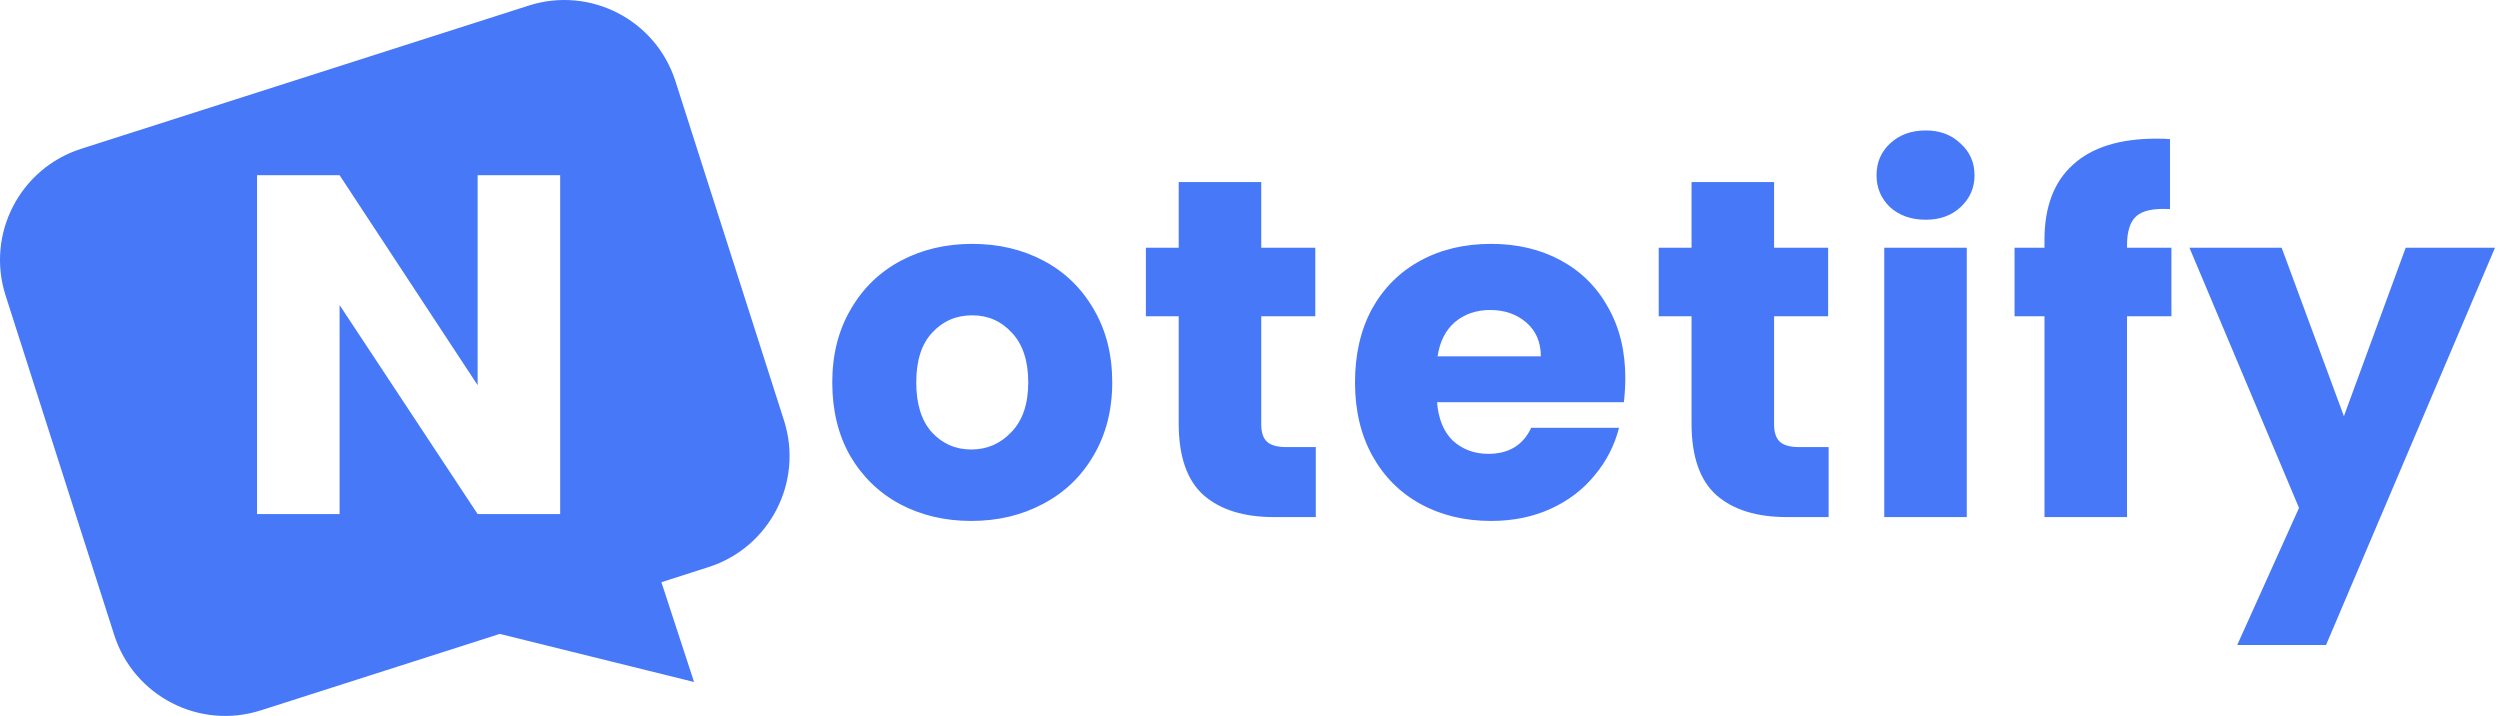 <svg width="199" height="57" viewBox="0 0 199 57" fill="none" xmlns="http://www.w3.org/2000/svg">
<path fill-rule="evenodd" clip-rule="evenodd" d="M0.444 23.519C-1.119 18.635 1.574 13.409 6.458 11.846L42.09 0.444C46.975 -1.119 52.202 1.576 53.764 6.46L62.406 33.468C63.969 38.352 61.28 43.58 56.395 45.142L52.647 46.342L55.247 54.287L39.782 50.459L20.76 56.545C15.876 58.108 10.65 55.415 9.087 50.531L0.444 23.519ZM153.291 17.491C152.138 17.491 151.191 17.158 150.448 16.492C149.731 15.801 149.372 14.955 149.372 13.956C149.372 12.932 149.731 12.086 150.448 11.421C151.191 10.729 152.138 10.383 153.291 10.383C154.418 10.383 155.34 10.729 156.057 11.421C156.8 12.086 157.172 12.932 157.172 13.956C157.172 14.955 156.8 15.801 156.057 16.492C155.34 17.158 154.418 17.491 153.291 17.491ZM156.557 41.159H149.987V19.72H156.557V41.159ZM104.737 41.159V35.588H102.393C101.676 35.588 101.164 35.447 100.856 35.165C100.549 34.883 100.395 34.422 100.395 33.782V25.176H104.698V19.72H100.395V14.494H93.825V19.72H91.212V25.176H93.825V33.705C93.825 36.344 94.491 38.252 95.823 39.43C97.155 40.583 99.012 41.159 101.394 41.159H104.737ZM71.628 40.122C73.318 41.018 75.214 41.467 77.314 41.467C79.415 41.467 81.31 41.018 83.001 40.122C84.717 39.225 86.062 37.944 87.035 36.279C88.034 34.589 88.534 32.642 88.534 30.439C88.534 28.236 88.047 26.303 87.073 24.638C86.1 22.947 84.768 21.654 83.078 20.757C81.387 19.86 79.492 19.412 77.391 19.412C75.291 19.412 73.395 19.86 71.705 20.757C70.014 21.654 68.682 22.947 67.709 24.638C66.736 26.303 66.249 28.236 66.249 30.439C66.249 32.668 66.723 34.615 67.67 36.279C68.644 37.944 69.963 39.225 71.628 40.122ZM80.503 34.397C79.632 35.319 78.569 35.78 77.314 35.78C76.059 35.78 75.009 35.319 74.164 34.397C73.344 33.475 72.934 32.156 72.934 30.439C72.934 28.698 73.357 27.378 74.202 26.482C75.047 25.56 76.11 25.099 77.391 25.099C78.646 25.099 79.697 25.56 80.542 26.482C81.413 27.404 81.848 28.723 81.848 30.439C81.848 32.156 81.4 33.475 80.503 34.397ZM129.375 30.094C129.375 30.708 129.336 31.349 129.26 32.015H114.39C114.493 33.347 114.915 34.371 115.658 35.089C116.427 35.78 117.362 36.126 118.463 36.126C120.102 36.126 121.242 35.434 121.883 34.051H128.875C128.517 35.46 127.864 36.728 126.916 37.855C125.994 38.982 124.828 39.866 123.419 40.506C122.011 41.146 120.435 41.467 118.694 41.467C116.593 41.467 114.723 41.018 113.084 40.122C111.445 39.225 110.164 37.944 109.242 36.279C108.32 34.615 107.859 32.668 107.859 30.439C107.859 28.211 108.307 26.264 109.203 24.599C110.125 22.934 111.406 21.654 113.046 20.757C114.685 19.86 116.568 19.412 118.694 19.412C120.768 19.412 122.613 19.848 124.226 20.719C125.84 21.59 127.095 22.832 127.992 24.446C128.914 26.059 129.375 27.942 129.375 30.094ZM122.651 28.365C122.651 27.238 122.267 26.341 121.498 25.675C120.73 25.009 119.769 24.676 118.617 24.676C117.515 24.676 116.58 24.996 115.812 25.637C115.069 26.277 114.608 27.186 114.429 28.365H122.651ZM145.559 41.159V35.588H143.215C142.498 35.588 141.985 35.447 141.678 35.165C141.371 34.883 141.217 34.422 141.217 33.782V25.176H145.52V19.72H141.217V14.494H134.647V19.72H132.034V25.176H134.647V33.705C134.647 36.344 135.313 38.252 136.645 39.43C137.977 40.583 139.834 41.159 142.216 41.159H145.559ZM169.31 25.176H172.845V19.72H169.31V19.528C169.31 18.401 169.566 17.619 170.078 17.184C170.591 16.748 171.474 16.569 172.73 16.646V11.075C172.499 11.049 172.14 11.036 171.654 11.036C168.734 11.036 166.518 11.728 165.007 13.111C163.496 14.469 162.74 16.467 162.74 19.105V19.72H160.358V25.176H162.74V41.159H169.31V25.176ZM198.601 19.72L185.153 51.341H178.084L183.002 40.429L174.28 19.72H181.619L186.575 33.129L191.493 19.72H198.601ZM38.02 40.919H44.59V13.947H38.02V30.66L27.031 13.947H20.461V40.919H27.031V24.282L38.02 40.919Z" fill="#4678F8"/>
</svg>
